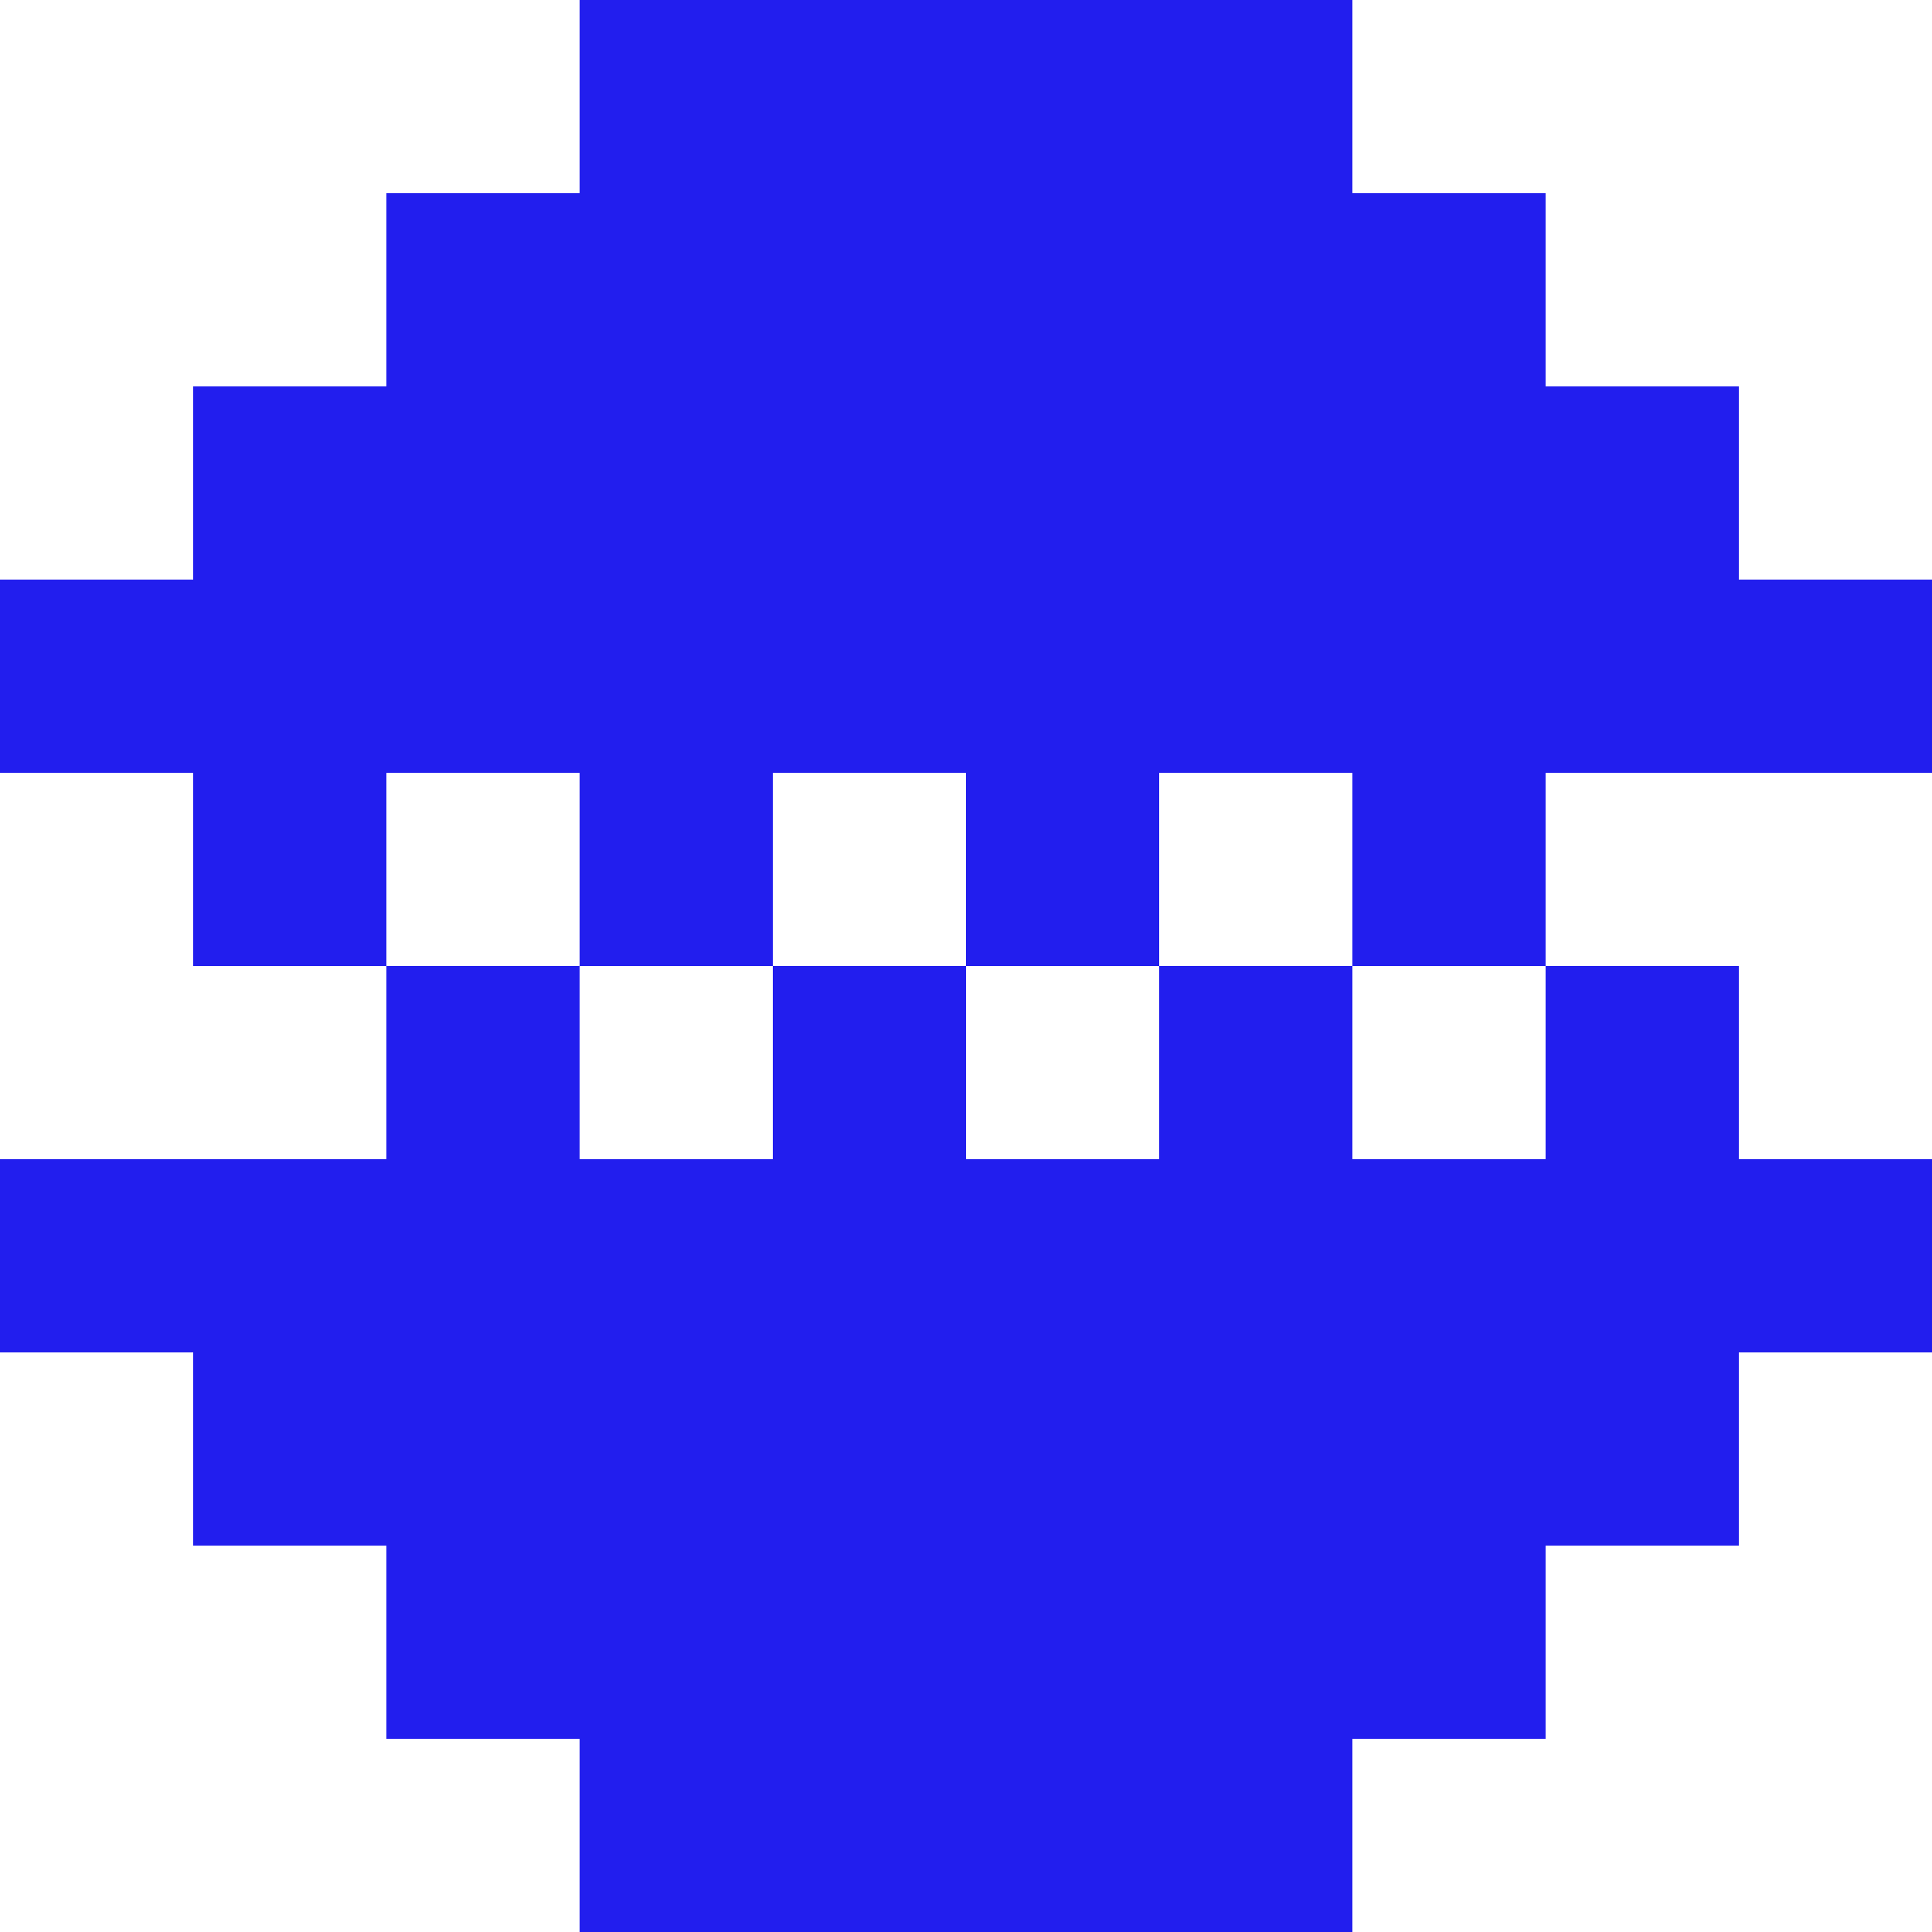 <svg width="200" height="200" viewBox="0 0 200 200" fill="none" xmlns="http://www.w3.org/2000/svg">
<path fill-rule="evenodd" clip-rule="evenodd" d="M60 0H80H100H120H140V20H160V40H180V60H200V80H180H160V100H140V80H120V100H100V80H80V100H60V80H40V100H20V80H0V60H20V40H40V20H60V0ZM40 100H60V120H80V100H100V120H120V100H140V120H160V100H180V120H200V140H180V160H160V180H140V200H120H100H80H60V180H40V160H20V140H0V120H20H40V100Z" fill="#221EEE"/>
</svg>
